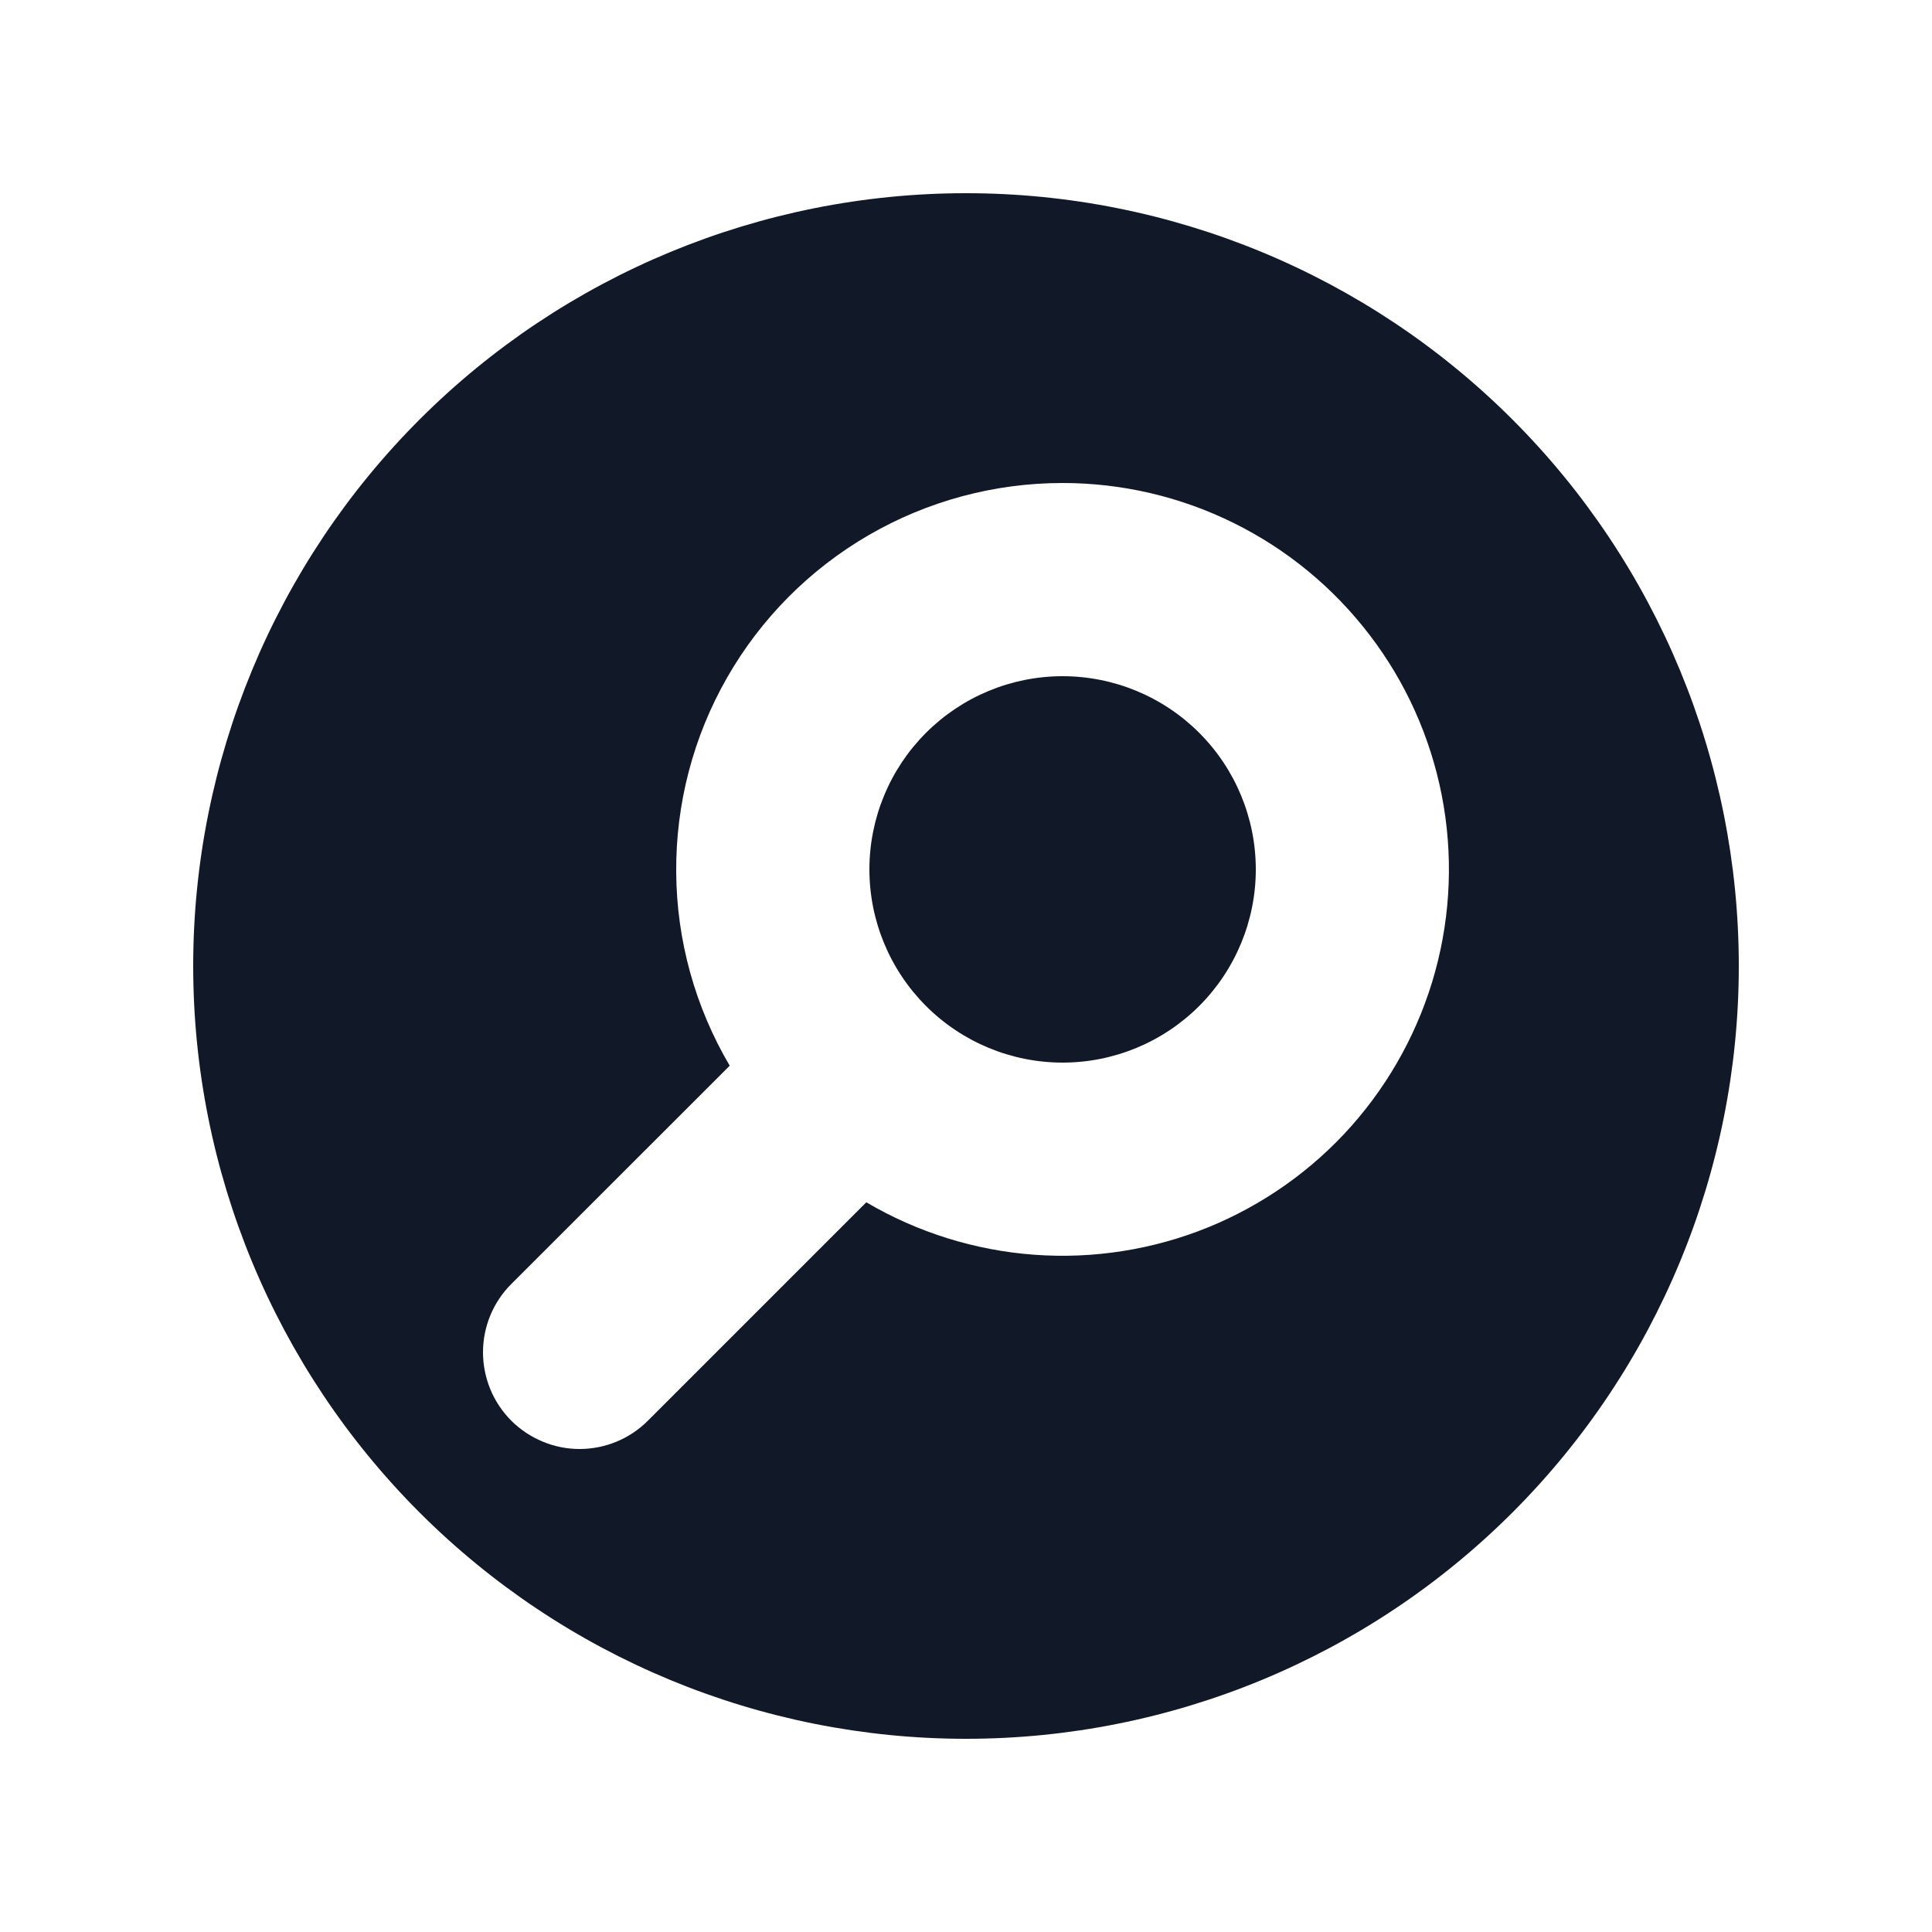 <svg width="20" height="20" viewBox="0 0 20 20" fill="none" xmlns="http://www.w3.org/2000/svg">
<path d="M9 9C9 8.47 9.211 7.961 9.586 7.586C9.961 7.211 10.47 7 11 7C11.53 7 12.039 7.211 12.414 7.586C12.789 7.961 13 8.47 13 9C13 9.53 12.789 10.039 12.414 10.414C12.039 10.789 11.53 11 11 11C10.47 11 9.961 10.789 9.586 10.414C9.211 10.039 9 9.53 9 9Z" fill="#111928"/>
<path fill-rule="evenodd" clip-rule="evenodd" d="M10 18C12.122 18 14.157 17.157 15.657 15.657C17.157 14.157 18 12.122 18 10C18 7.878 17.157 5.843 15.657 4.343C14.157 2.843 12.122 2 10 2C7.878 2 5.843 2.843 4.343 4.343C2.843 5.843 2 7.878 2 10C2 12.122 2.843 14.157 4.343 15.657C5.843 17.157 7.878 18 10 18ZM11 5C10.295 5 9.602 5.186 8.992 5.54C8.382 5.894 7.876 6.403 7.526 7.016C7.176 7.628 6.995 8.322 7 9.028C7.004 9.733 7.196 10.425 7.554 11.032L5.293 13.292C5.105 13.479 5 13.734 5 13.999C5 14.13 5.026 14.261 5.076 14.382C5.126 14.503 5.2 14.614 5.293 14.707C5.385 14.799 5.496 14.873 5.617 14.923C5.738 14.974 5.868 15 6 15C6.265 15 6.519 14.895 6.707 14.707L8.968 12.446C9.498 12.758 10.093 12.944 10.706 12.989C11.319 13.034 11.935 12.937 12.505 12.706C13.074 12.474 13.583 12.115 13.991 11.655C14.399 11.194 14.696 10.646 14.858 10.053C15.02 9.46 15.043 8.837 14.925 8.233C14.807 7.63 14.552 7.061 14.178 6.573C13.805 6.084 13.324 5.688 12.773 5.415C12.222 5.142 11.615 5 11 5Z" fill="#111928"/>
</svg>
